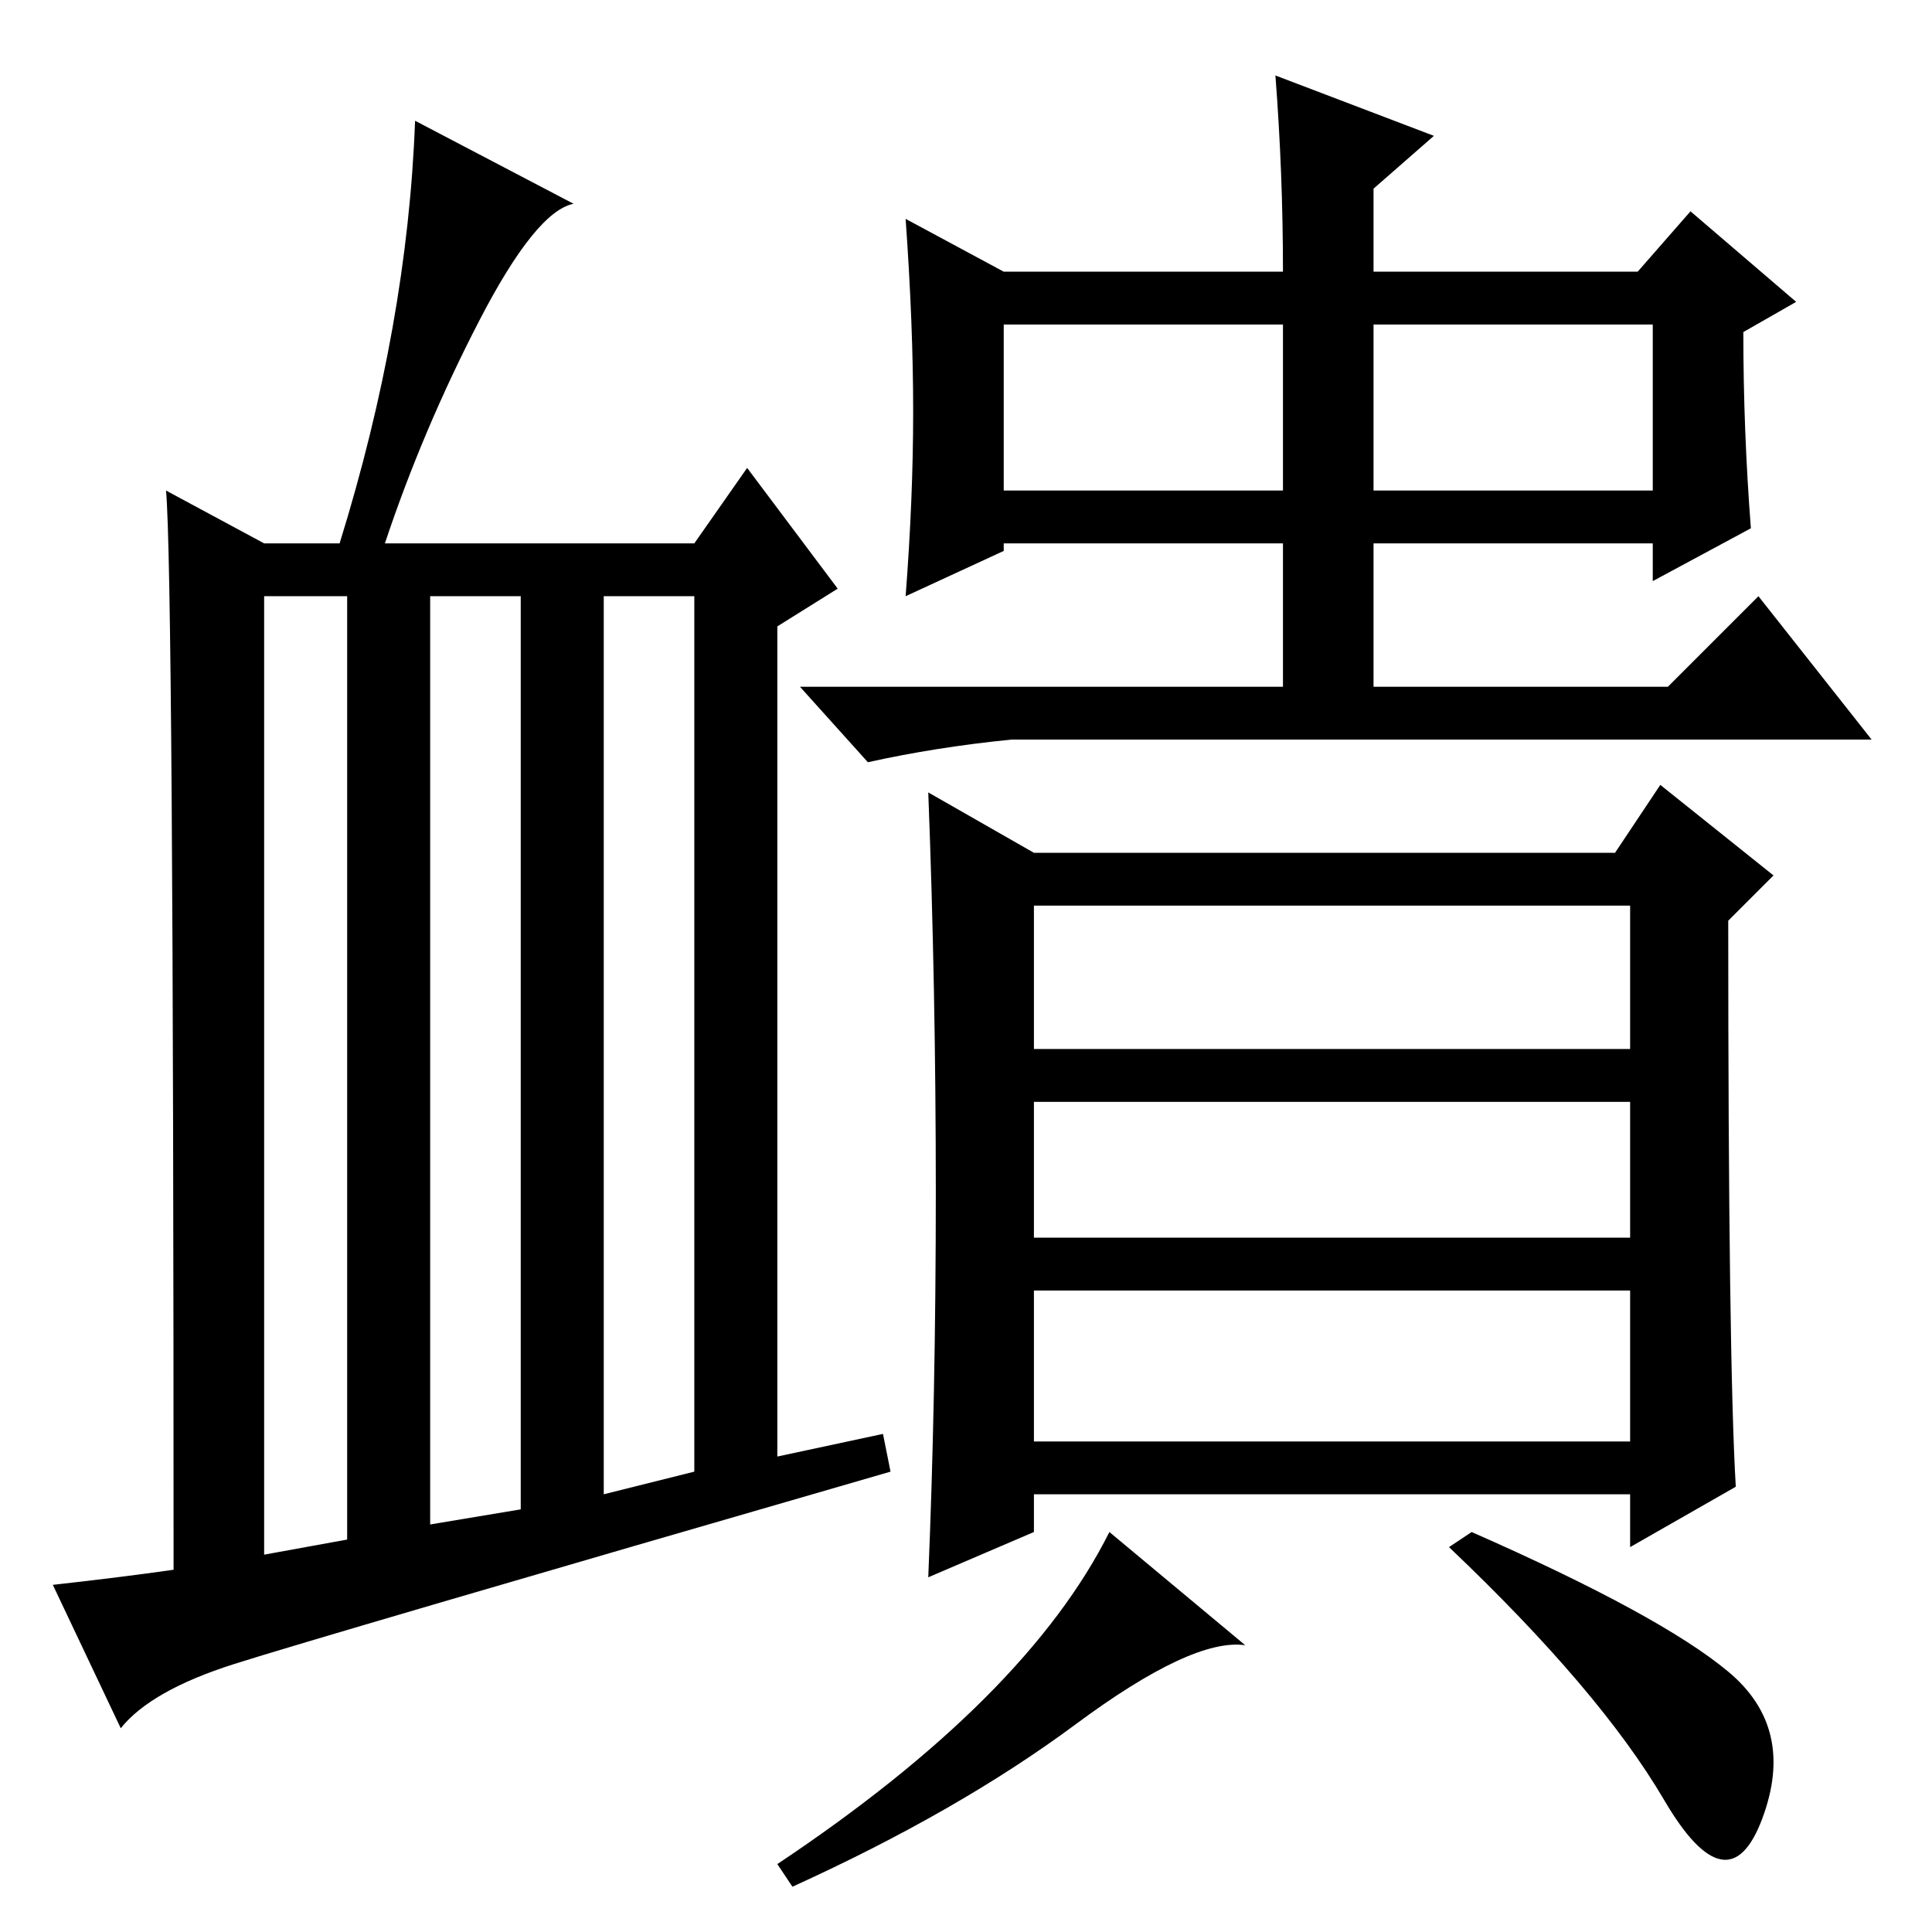 <?xml version="1.0" standalone="no"?>
<!DOCTYPE svg PUBLIC "-//W3C//DTD SVG 1.1//EN" "http://www.w3.org/Graphics/SVG/1.1/DTD/svg11.dtd" >
<svg xmlns="http://www.w3.org/2000/svg" xmlns:xlink="http://www.w3.org/1999/xlink" version="1.1" viewBox="0 -36 256 256">
  <g transform="matrix(1 0 0 -1 0 220)">
   <path fill="currentColor"
d="M46 52v125h-11v-127zM69 56v121h-12v-123zM92 61v116h-12v-119zM23 48q0 132 -1 143l13 -7h10q9 29 10 56l21 -11q-5 -1 -12.5 -15.5t-12.5 -29.5h41l7 10l12 -16l-8 -5v-110l14 3l1 -5q-76 -22 -87 -25.5t-15 -8.5l-9 19q9 1 16 2zM169 246l21 -8l-8 -7v-11h35l7 8
l14 -12l-7 -4q0 -13 1 -26l-13 -7v5h-37v-19h39l12 12l15 -19h-114q-10 -1 -19 -3l-9 10h64v19h-37v-1l-13 -6q1 13 1 24.5t-1 25.5l13 -7h37q0 13 -1 26zM133 191h37v22h-37v-22zM182 191h37v22h-37v-22zM137 65h79v20h-79v-20zM124 98q0 27 -1 53l14 -8h77l6 9l15 -12
l-6 -6q0 -58 1 -75l-14 -8v7h-79v-5l-14 -6q1 24 1 51zM137 117h79v19h-79v-19zM137 92h79v18h-79v-18zM142.5 27.5q-15.5 -11.5 -37.5 -21.5l-2 3q33 22 44 44l18 -15q-7 1 -22.5 -10.5zM229 34.5q9 -7.5 4.5 -19.5t-13 2.5t-28.5 33.5l3 2q25 -11 34 -18.5z" />
  </g>

</svg>
